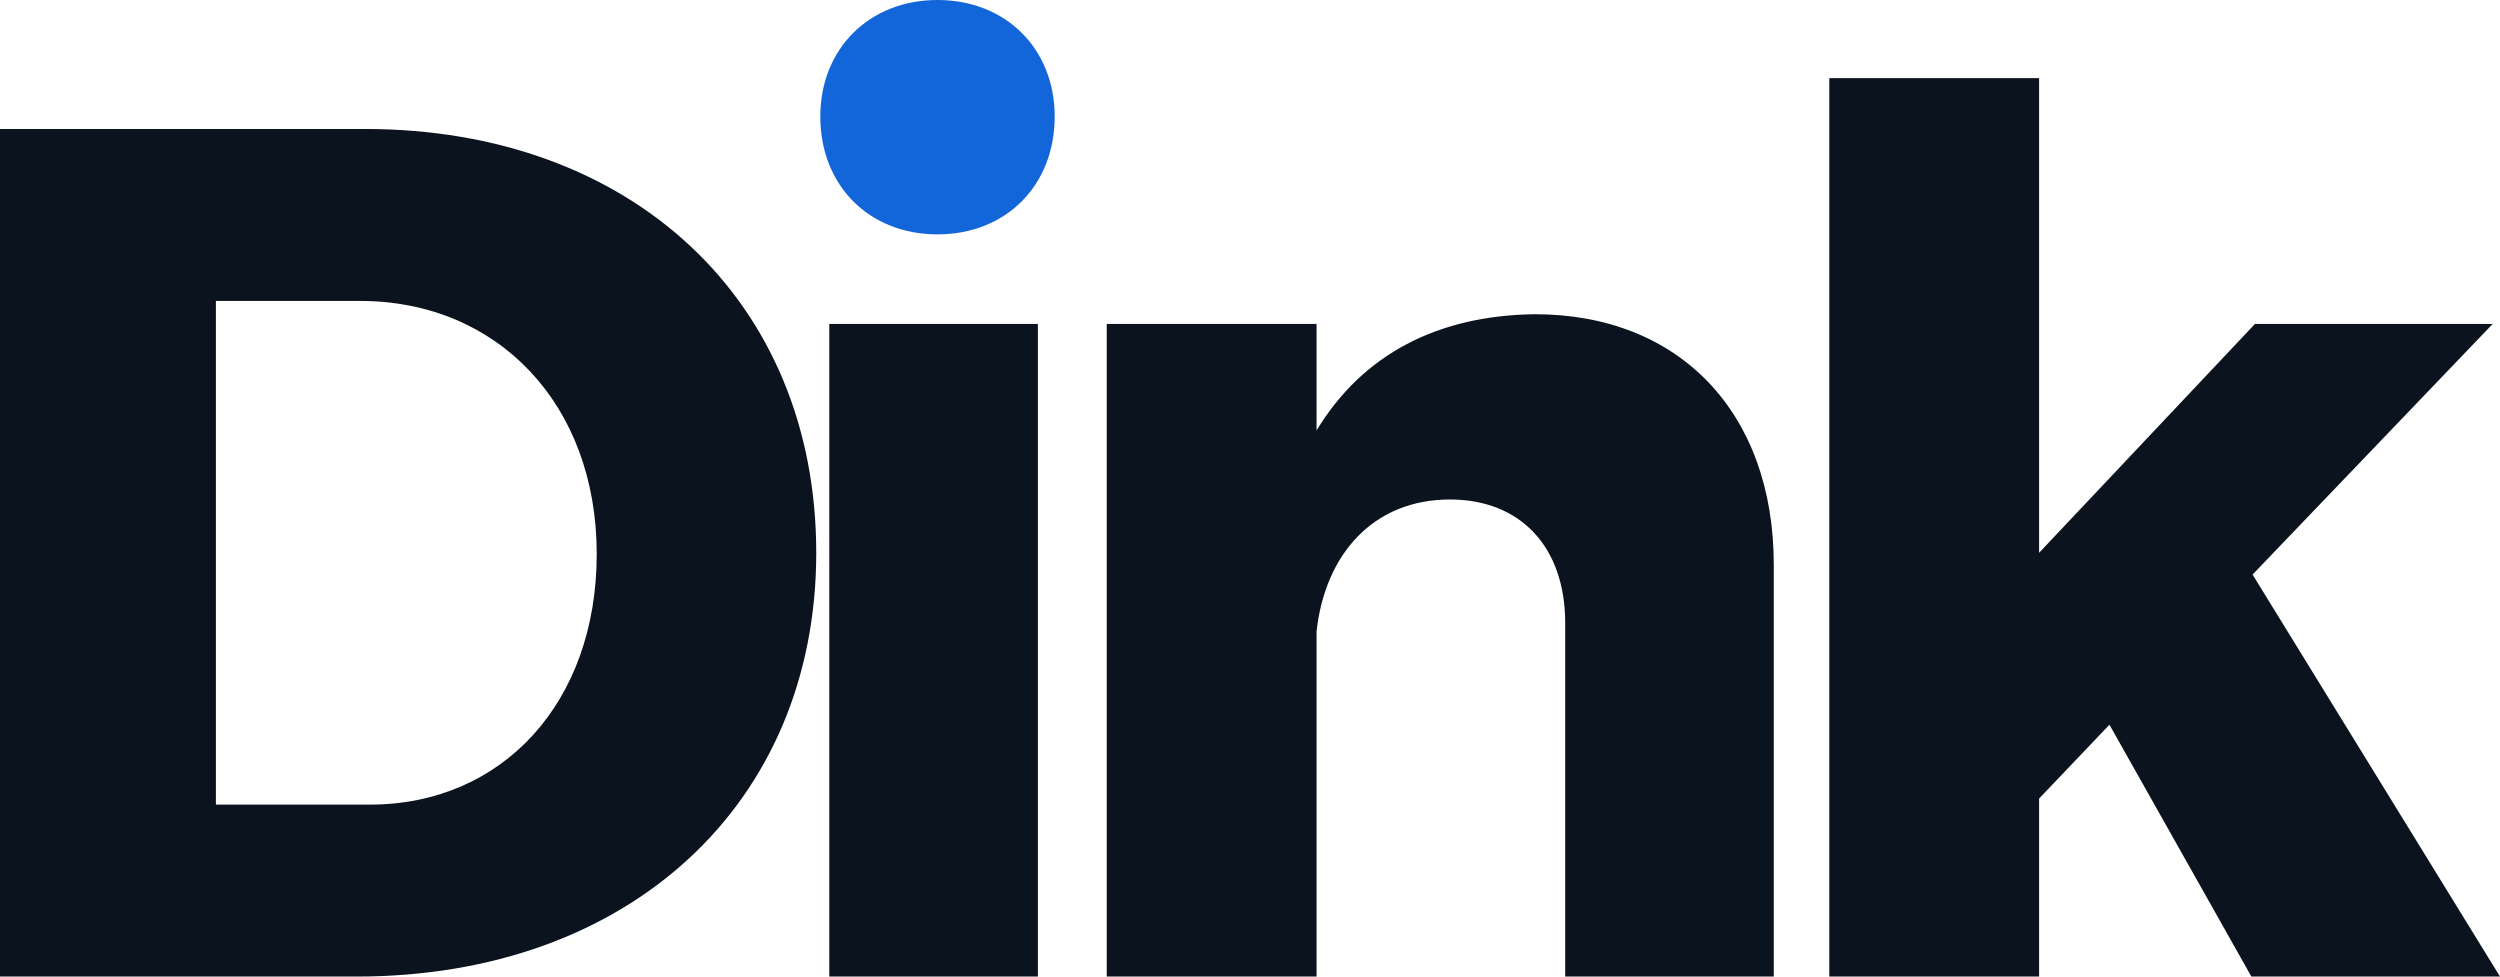 <?xml version="1.0" encoding="UTF-8"?>
<svg width="64px" height="25px" viewBox="0 0 64 25" version="1.1" xmlns="http://www.w3.org/2000/svg" xmlns:xlink="http://www.w3.org/1999/xlink">
    <!-- Generator: sketchtool 51.3 (57544) - http://www.bohemiancoding.com/sketch -->
    <title>D354A3C0-79DB-411A-8B37-A813D74E38D7</title>
    <desc>Created with sketchtool.</desc>
    <defs></defs>
    <g id="Page-1" stroke="none" stroke-width="1" fill="none" fill-rule="evenodd">
        <g id="DINK-kit-Main-1440" transform="translate(-40, -72)">
            <g id="Header" transform="translate(-55, -82)">
                <g id="Main-menu-section" transform="translate(55, 122)">
                    <g id="Dink-logo" transform="translate(40, 32)">
                        <path d="M0,3.302 L0,25 L9.129,25 C16.115,25 20.896,20.567 20.896,14.151 C20.896,7.704 16.177,3.302 9.346,3.302 L0,3.302 Z M5.527,7.704 L9.222,7.704 C12.73,7.704 15.276,10.338 15.276,14.182 C15.276,17.995 12.854,20.598 9.47,20.598 L5.527,20.598 L5.527,7.704 Z M26.57,25 L26.57,8.292 L21.23,8.292 L21.23,25 L26.57,25 Z M39.293,8.044 C36.809,8.075 34.884,9.067 33.704,11.02 L33.704,8.292 L28.332,8.292 L28.332,25 L33.704,25 L33.704,16.166 C33.921,14.182 35.163,12.787 37.119,12.787 C38.92,12.787 40.069,13.996 40.069,15.949 L40.069,25 L45.409,25 L45.409,14.461 C45.409,10.555 42.988,8.044 39.293,8.044 L39.293,8.044 Z M54.002,18.553 L57.635,25 L64,25 L57.666,14.709 L63.814,8.292 L57.728,8.292 L52.201,14.151 L52.201,2 L46.83,2 L46.83,25 L52.201,25 L52.201,20.443 L54.002,18.553 Z" id="Dink" fill="#0B141E"></path>
                        <path d="M24,0 C22.253,0 21,1.246 21,2.984 C21,4.754 22.253,6 24,6 C25.747,6 27,4.754 27,2.984 C27,1.246 25.747,0 24,0 L24,0 Z" id="Path" fill="#1366DA"></path>
                    </g>
                </g>
            </g>
        </g>
    </g>
</svg>